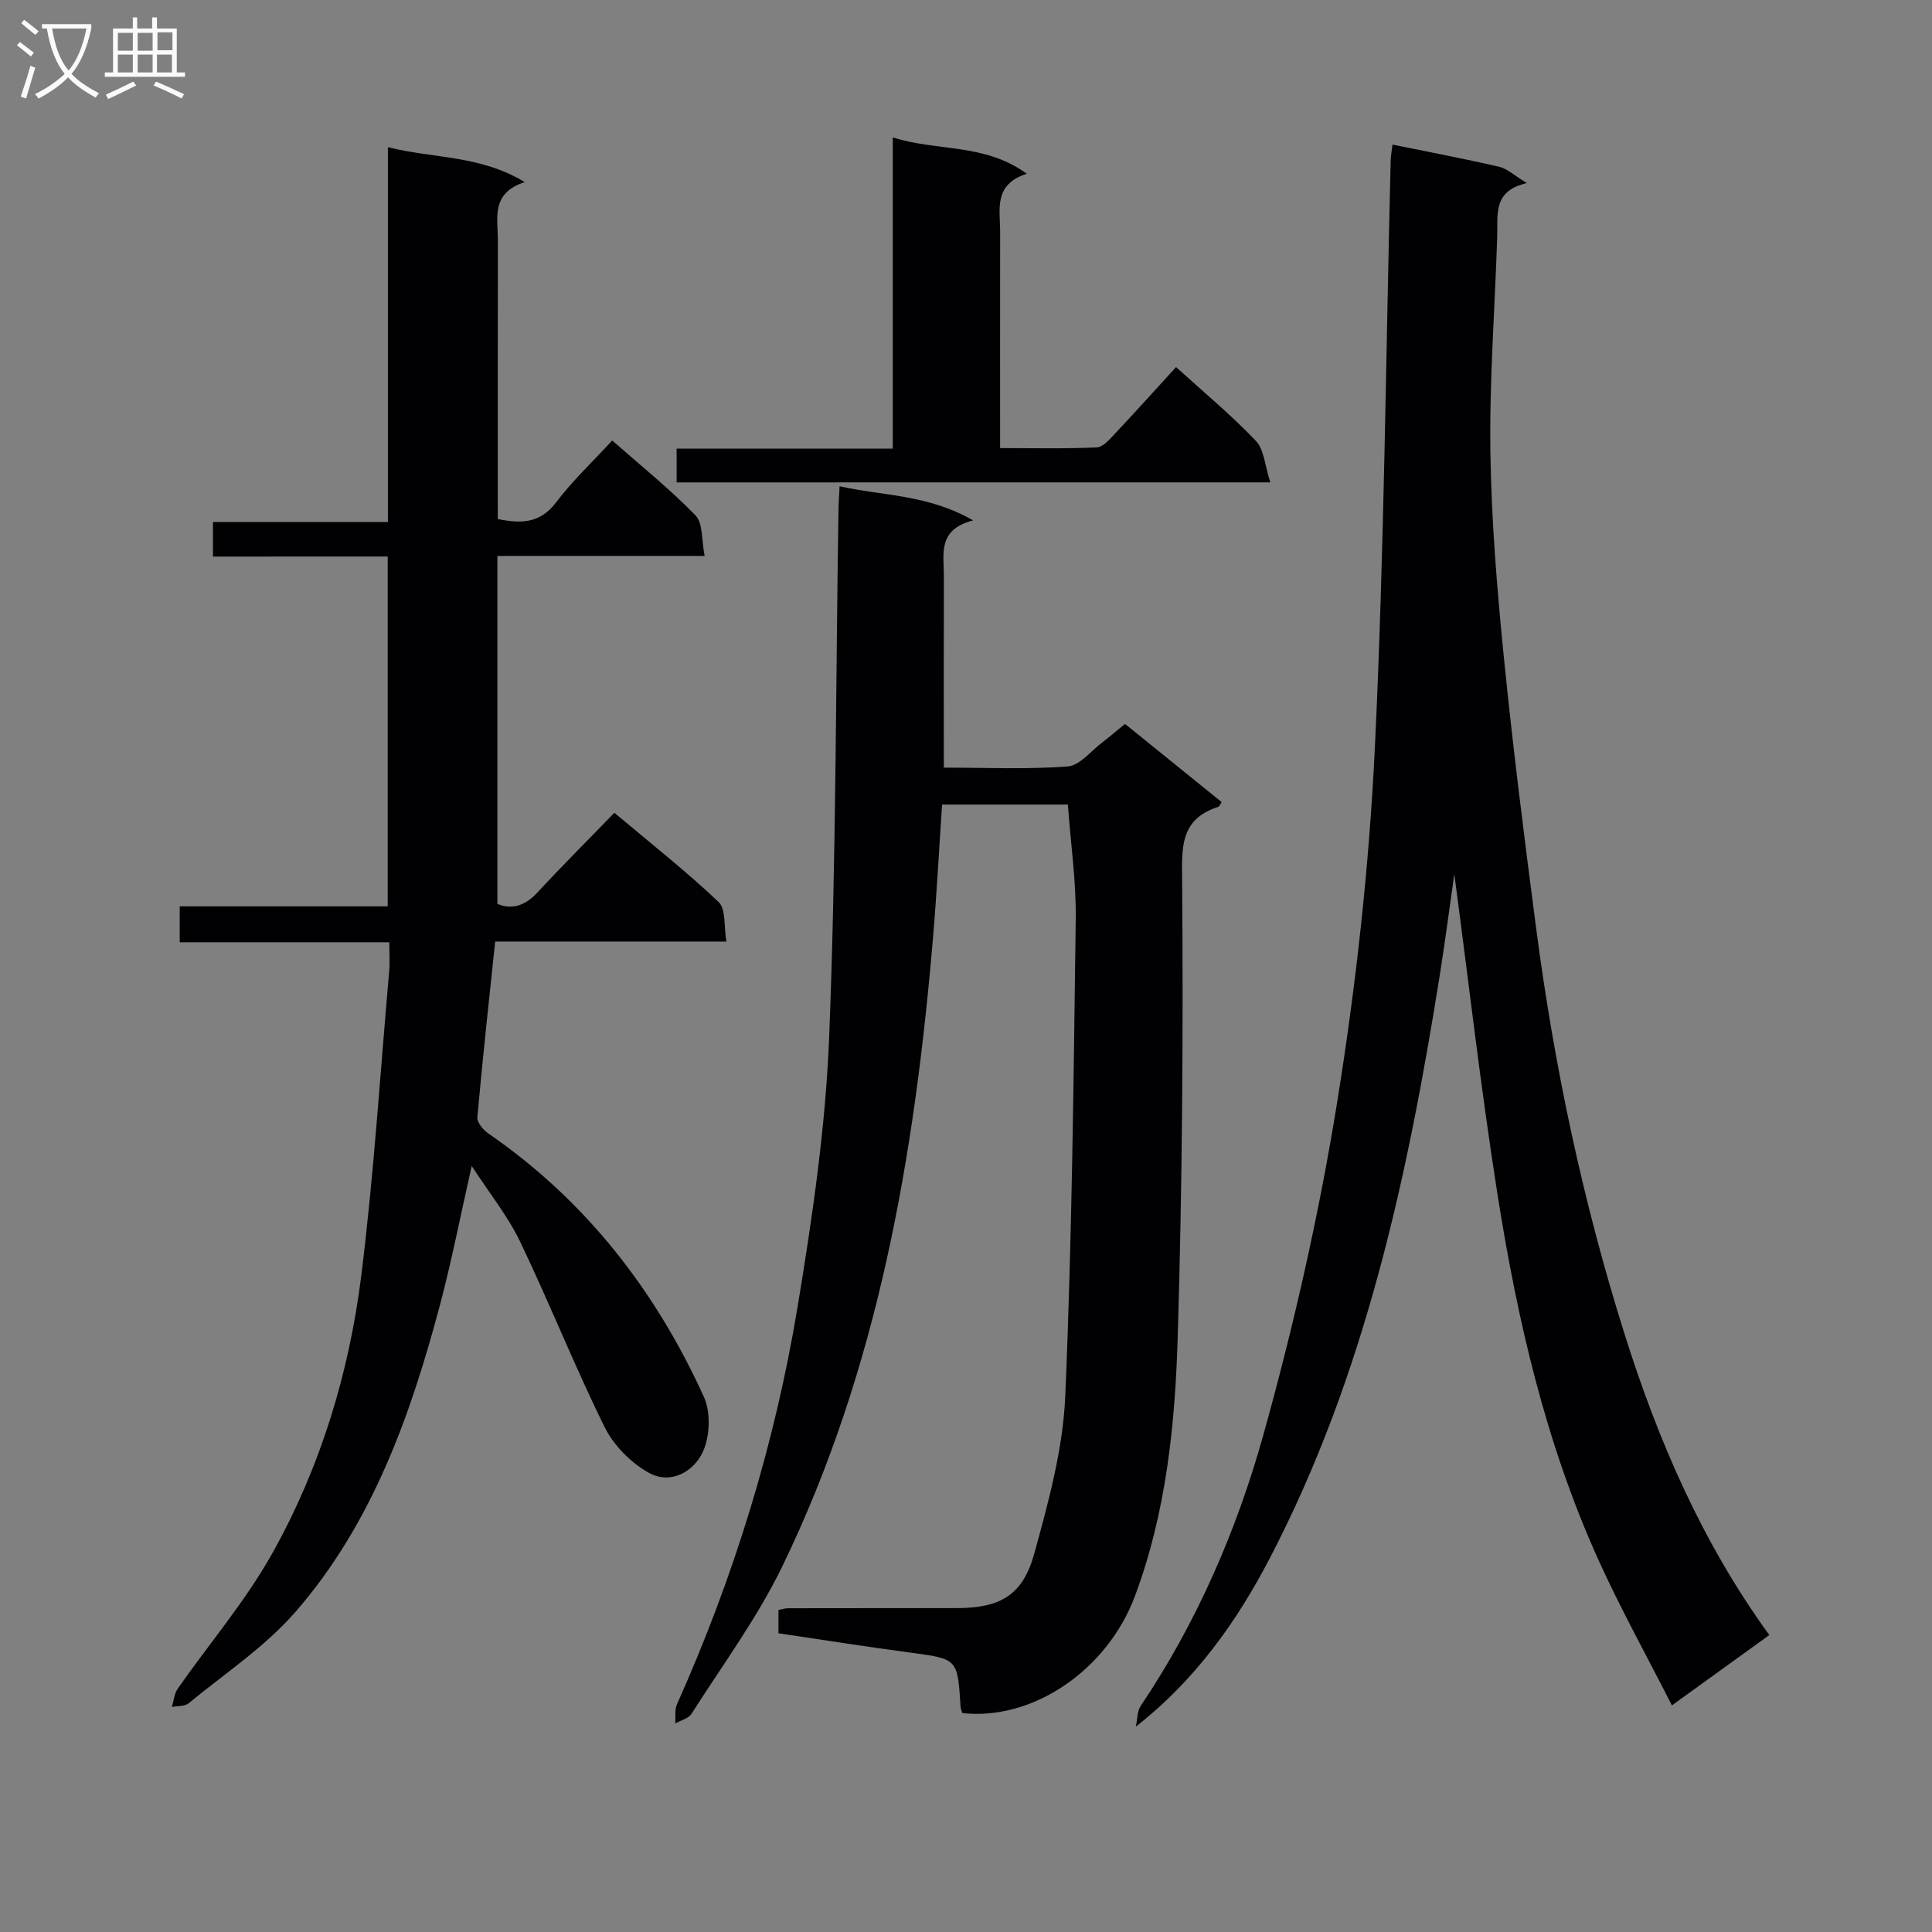 <svg enable-background="new 0 0 400 400" viewBox="0 0 400 400" xmlns="http://www.w3.org/2000/svg"><rect x="0" y="0" width="400" height="400" fill="#808080" stroke="none"/><g fill="#010104"><path d="m199.24 354.67c-.12-.43-.34-.89-.37-1.36-.61-9.95-.61-9.85-10.5-11.17-9.03-1.2-18.02-2.63-27.2-3.99 0-1.8 0-3.24 0-4.83.71-.13 1.35-.35 1.98-.35 11.66-.03 23.33-.01 34.99-.03 8.88-.02 13.6-2.6 15.99-11.27 2.94-10.67 5.95-21.65 6.42-32.61 1.41-32.91 1.73-65.88 2.17-98.83.1-7.75-1.04-15.52-1.63-23.66-8.53 0-17.07 0-26.04 0-.63 9.3-1.11 18.56-1.9 27.8-3.81 44.91-11.33 89-31.21 129.98-5.19 10.69-12.38 20.42-18.79 30.5-.62.97-2.21 1.33-3.35 1.97.1-1.34-.15-2.84.37-3.99 11.79-26.37 20.25-53.82 24.96-82.26 3.06-18.49 5.8-37.19 6.54-55.87 1.44-36.41 1.36-72.88 1.93-109.32.02-1.31.13-2.62.23-4.71 8.99 2.04 18.17 1.64 27.64 7.07-7.46 1.93-6.03 7.02-6.05 11.52-.04 12.98-.01 25.96-.01 39.67 8.51 0 17.11.39 25.64-.24 2.51-.19 4.83-3.23 7.2-5.01 1.46-1.1 2.83-2.3 4.67-3.8 6.69 5.41 13.36 10.8 20.02 16.19-.36.52-.48.9-.7.97-8.07 2.62-7.55 8.53-7.49 15.69.25 31.29.03 62.61-.91 93.89-.54 18.24-2.38 36.48-8.87 53.85-5.72 15.31-21.16 25.83-35.73 24.2z"/><path d="m44.09 115.23c0-2.64 0-4.71 0-7.16h36.22c0-25.74 0-51.11 0-77.6 9.62 2.41 19.03 1.61 28.33 7.23-7.1 2.3-5.55 7.52-5.56 12.1-.04 19.14-.02 38.28-.02 57.66 4.9 1 8.79.9 12.09-3.47 3.38-4.47 7.52-8.35 11.6-12.79 5.97 5.26 11.95 10.05 17.24 15.5 1.58 1.62 1.23 5.11 1.9 8.4-14.67 0-28.43 0-42.91 0v72.04c3.01 1.27 5.74.4 8.33-2.4 5.08-5.5 10.39-10.78 15.89-16.46 7.55 6.35 14.86 12.1 21.58 18.47 1.55 1.47 1.07 5.07 1.61 8.19-16.46 0-32.06 0-47.87 0-1.3 12.38-2.62 24.38-3.69 36.4-.09 1.05 1.21 2.6 2.27 3.33 20.15 13.88 34.61 32.48 44.63 54.54 1.45 3.18 1.26 8.14-.2 11.35-1.89 4.17-6.72 6.87-11.21 4.36-3.7-2.07-7.27-5.67-9.14-9.46-6.23-12.62-11.43-25.74-17.52-38.44-2.55-5.3-6.35-10-10-15.62-2.31 10.21-4.13 19.58-6.57 28.78-6.1 22.95-14.04 45.26-29.86 63.48-6.32 7.28-14.67 12.8-22.2 19-.8.66-2.28.51-3.44.74.38-1.26.48-2.72 1.19-3.75 6.54-9.37 14.07-18.17 19.62-28.09 9.96-17.82 15.89-37.33 18.41-57.55 2.6-20.91 3.92-41.98 5.77-62.98.16-1.79.02-3.61.02-5.94-14.68 0-28.91 0-43.39 0 0-2.62 0-4.69 0-7.44h43.06c0-24.39 0-48.12 0-72.43-12.14.01-24.03.01-36.18.01z"/><path d="m288.3 29.94c7.52 1.53 14.84 2.91 22.09 4.59 1.68.39 3.13 1.8 5.74 3.38-7.15 1.58-6 6.62-6.15 11.18-.48 14.79-1.62 29.59-1.41 44.38.2 14.26 1.38 28.54 2.8 42.75 1.87 18.66 4.23 37.28 6.66 55.89 3.73 28.52 9.65 56.58 18.3 84.04 6.97 22.15 16.11 43.26 29.99 62.37-6.63 4.78-12.94 9.34-20.17 14.56-5.2-10.23-10.57-19.9-15.13-29.94-10.99-24.22-16.9-49.95-21.01-76.05-3.43-21.79-5.93-43.73-8.91-66.12-1.02 7.15-1.91 13.96-2.98 20.74-6.65 41.78-15.48 82.97-35.21 120.88-6.83 13.11-15.4 25.23-27.75 34.89.33-1.45.26-3.17 1.03-4.32 11.62-17.3 19.86-36.31 25.39-56.14 6.31-22.64 11.54-45.71 15.28-68.9 3.9-24.23 6.61-48.77 7.79-73.28 1.95-40.55 2.26-81.17 3.28-121.77.04-.97.23-1.92.37-3.13z"/><path d="m140.09 99.88c0-2.44 0-4.4 0-6.99h44.75c0-21.56 0-42.48 0-64.45 9.24 2.98 18.93 1.12 27.75 7.54-6.96 2.2-5.52 7.41-5.52 12.05-.02 14.66-.01 29.31-.01 44.74 6.84 0 13.43.16 20.01-.14 1.32-.06 2.71-1.71 3.8-2.88 4.22-4.48 8.34-9.06 12.62-13.75 5.6 5.09 11.38 9.88 16.52 15.27 1.74 1.83 1.87 5.19 2.99 8.6-41.59.01-81.99.01-122.91.01z"/></g><path d="m6.4 11.7c-1-.8-1.9-1.6-2.9-2.3l.6-.7c.9.7 1.9 1.4 2.9 2.2zm-2.1 8.3c.7-2.1 1.4-4.2 2-6.4.2.1.6.3 1 .4-.7 2.3-1.3 4.4-1.9 6.4zm3-12.8c-1.1-.9-2.1-1.7-2.9-2.4l.6-.7c1 .8 2 1.5 3 2.4zm1.4-1.3v-.9h10.2v.9c-.9 4.2-2.3 7.3-4.1 9.4 1.3 1.4 3.2 2.7 5.7 4-.2.2-.4.5-.7.9-2.5-1.4-4.4-2.7-5.7-4.2-1.4 1.5-3.5 3-6.1 4.4 0 0 0 0-.1-.1-.3-.4-.5-.7-.7-.8 2.7-1.3 4.7-2.8 6.2-4.2-1.8-2.2-3-5.3-3.7-9.4zm9.2 0h-7.1c.6 3.8 1.7 6.7 3.4 8.7 1.7-2 2.9-4.8 3.7-8.7z" fill="#fbfafa"/><path d="m31.6 3.6h.9v2.3h4.1v9.1h1.7v.9h-16.6v-.9h1.7v-9.1h4.1v-2.3h.9v2.3h3.1v-2.3zm-4 13.3.6.8c-1.9.9-3.8 1.9-5.8 2.8-.2-.3-.3-.6-.5-.9 2-.9 3.9-1.8 5.7-2.7zm-3.2-10.1v3.7h3.1v-3.7zm0 4.5v3.7h3.1v-3.7zm4.1-4.5v3.7h3.1v-3.7zm0 4.5v3.7h3.1v-3.7zm9.1 9.1c-2.1-1.1-4.1-2-5.8-2.7l.5-.8c2.2.9 4.1 1.8 5.8 2.6zm-1.9-13.7h-3.1v3.7h3.1v-3.6zm-3.2 4.6v3.7h3.1v-3.7z" fill="#fbfafa"/></svg>